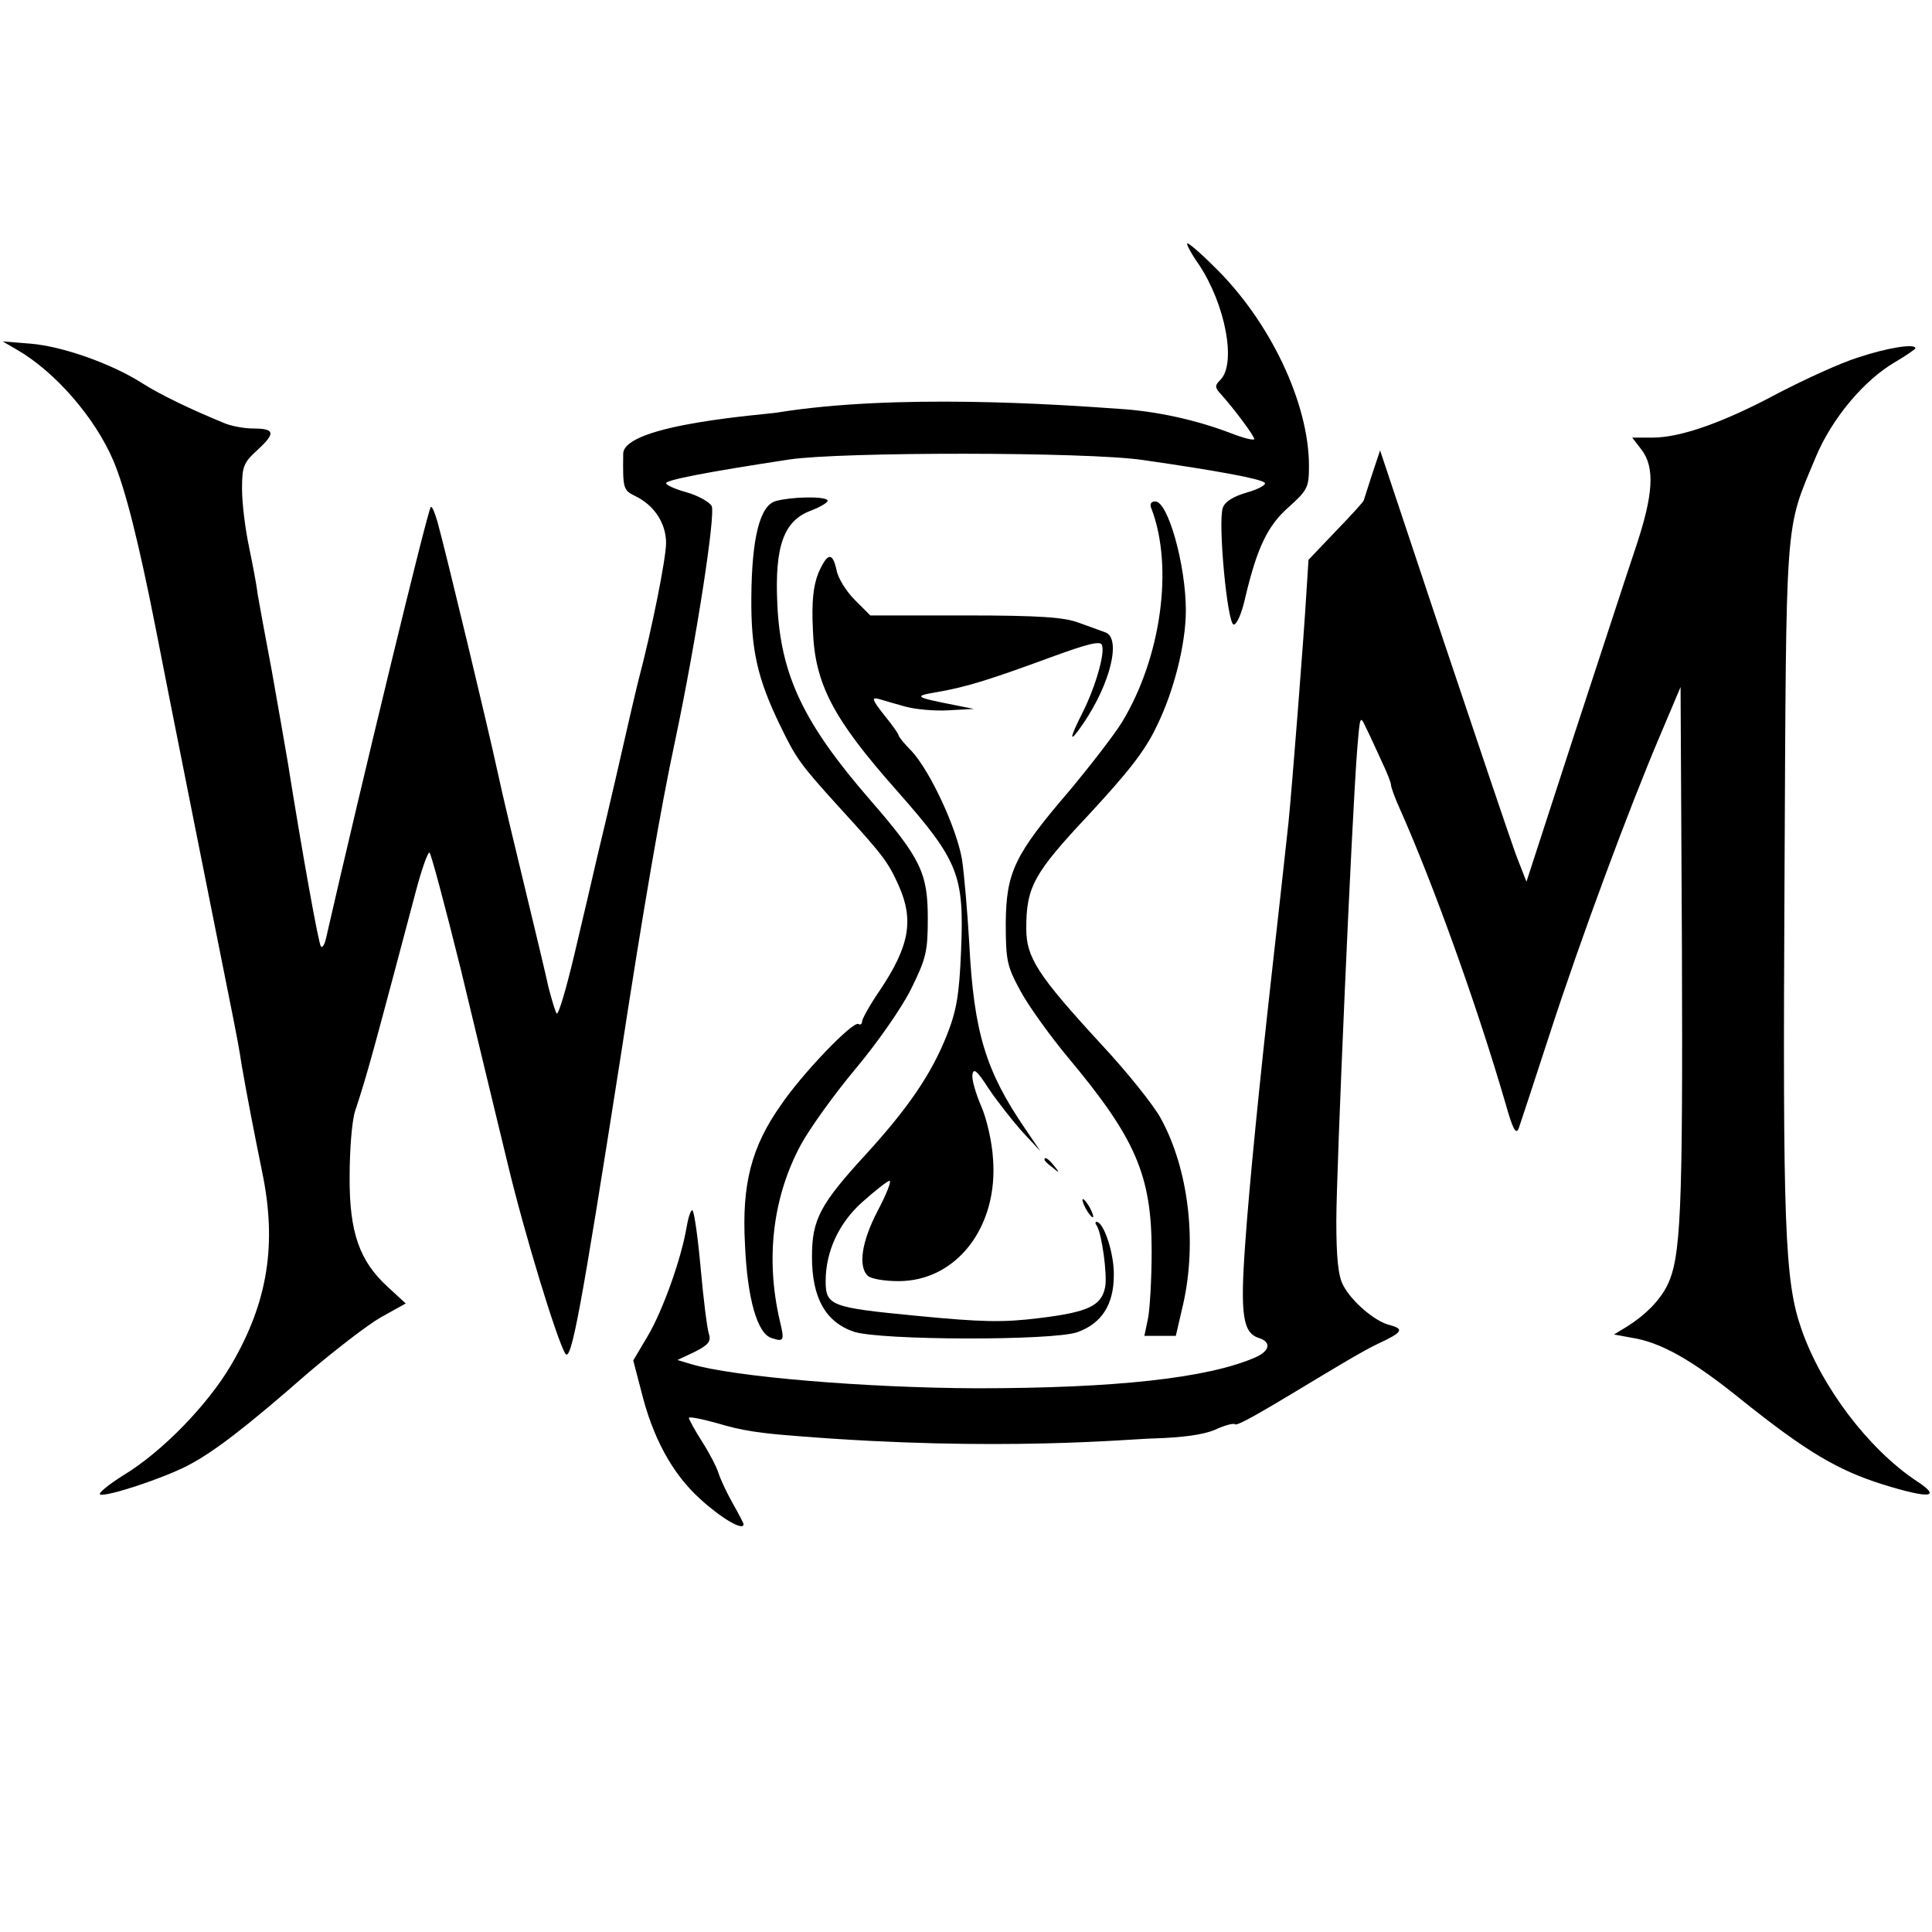 <svg version="1.0" xmlns="http://www.w3.org/2000/svg" width="500pt" height="500pt" viewBox="0 0 500 500" preserveAspectRatio="xMidYMid meet">
    <g transform="matrix(0.118, 0, 0, -0.118, -44.741, 545.136)" fill="#000" stroke="none" style="">
        <path d="M 2835 3723 C 2697 3733 2343 3757 2084 3715 C 2064 3711 1748 3690 1746 3625 C 1745 3548 1746 3545 1772 3532 C 1814 3512 1840 3472 1840 3429 C 1840 3396 1810 3244 1780 3130 C 1775 3111 1767 3075 1761 3050 C 1748 2993 1715 2848 1690 2745 C 1680 2701 1657 2603 1639 2527 C 1621 2451 1604 2393 1600 2397 C 1597 2401 1589 2428 1582 2455 C 1576 2483 1553 2579 1531 2670 C 1509 2761 1481 2877 1470 2929 C 1449 3026 1358 3405 1339 3474 C 1333 3495 1327 3510 1324 3508 C 1317 3501 1172 2902 1094 2561 C 1091 2548 1086 2540 1083 2544 C 1078 2549 1042 2749 1010 2950 C 1004 2986 988 3076 975 3150 C 961 3224 947 3300 944 3318 C 942 3337 933 3383 925 3422 C 917 3460 910 3516 910 3547 C 910 3597 913 3605 945 3634 C 984 3670 982 3680 934 3680 C 916 3680 888 3685 873 3691 C 795 3723 731 3754 690 3780 C 624 3822 517 3860 447 3866 L 385 3871 L 416 3853 C 501 3804 588 3703 628 3609 C 654 3547 683 3433 721 3240 C 732 3181 880 2439 892 2380 C 897 2355 905 2313 909 2285 C 922 2210 937 2134 954 2050 C 987 1892 967 1764 886 1626 C 835 1539 735 1436 651 1385 C 616 1363 593 1344 599 1342 C 614 1337 733 1376 790 1405 C 846 1434 916 1487 1054 1608 C 1113 1658 1185 1714 1215 1731 L 1269 1761 L 1231 1796 C 1168 1853 1145 1916 1146 2040 C 1146 2098 1151 2162 1158 2183 C 1171 2222 1183 2262 1199 2320 C 1217 2385 1270 2585 1292 2668 C 1304 2713 1317 2750 1321 2750 C 1324 2750 1355 2634 1390 2493 C 1424 2351 1470 2161 1492 2070 C 1530 1911 1601 1680 1619 1651 C 1632 1631 1653 1745 1740 2300 C 1790 2626 1829 2852 1860 2996 C 1906 3214 1949 3492 1940 3510 C 1935 3519 1910 3533 1885 3540 C 1860 3547 1840 3556 1840 3560 C 1840 3567 1926 3584 2110 3612 C 2223 3629 2761 3629 2885 3611 C 3045 3588 3144 3570 3153 3561 C 3157 3557 3140 3547 3115 3540 C 3084 3531 3066 3520 3061 3506 C 3050 3474 3071 3250 3085 3250 C 3092 3250 3103 3276 3110 3308 C 3136 3418 3159 3467 3206 3508 C 3247 3545 3250 3551 3250 3598 C 3250 3736 3164 3917 3041 4036 C 3011 4066 2985 4088 2983 4086 C 2981 4084 2992 4063 3009 4039 C 3067 3951 3091 3823 3056 3787 C 3043 3774 3043 3770 3058 3754 C 3085 3724 3130 3664 3130 3657 C 3130 3653 3106 3659 3078 3670 C 3002 3699 2915 3718 2835 3723 Z"></path>
        <path d="M 4455 3836 C 4416 3824 4338 3788 4280 3758 C 4159 3693 4065 3660 4003 3660 L 3959 3660 L 3979 3634 C 4009 3595 4006 3536 3966 3417 C 3947 3361 3886 3173 3829 3000 L 3727 2686 L 3704 2745 C 3692 2778 3620 2991 3544 3218 L 3406 3632 L 3388 3578 C 3379 3549 3370 3523 3370 3522 C 3370 3520 3343 3490 3309 3455 L 3249 3392 L 3244 3314 C 3239 3227 3213 2894 3205 2815 C 3197 2741 3180 2587 3169 2490 C 3141 2240 3119 2019 3110 1890 C 3099 1735 3105 1696 3141 1685 C 3168 1676 3164 1657 3133 1643 C 3028 1597 2825 1575 2520 1575 C 2278 1576 1988 1600 1895 1628 L 1865 1637 L 1903 1655 C 1933 1670 1939 1678 1934 1694 C 1930 1706 1922 1770 1916 1837 C 1910 1904 1902 1961 1898 1965 C 1895 1968 1889 1952 1885 1928 C 1873 1858 1833 1746 1800 1690 L 1768 1636 L 1785 1571 C 1810 1468 1853 1388 1915 1332 C 1961 1290 2010 1261 2010 1277 C 2010 1279 1999 1300 1986 1323 C 1973 1346 1959 1376 1955 1389 C 1951 1402 1935 1433 1919 1458 C 1903 1483 1890 1507 1890 1510 C 1890 1514 1927 1506 1971 1493 C 2025 1478 2078.165 1474.145 2130 1470 C 2568.985 1434.894 2858 1464 2910 1465 C 2973 1467 3018 1473 3044 1484 C 3065 1494 3085 1499 3088 1496 C 3097 1487 3332 1640 3400 1672 C 3456 1698 3460 1705 3426 1714 C 3394 1722 3343 1766 3325 1801 C 3314 1821 3310 1863 3310 1942 C 3310 2051 3344 2829 3356 2979 C 3362 3050 3362 3052 3375 3024 C 3383 3008 3398 2975 3409 2951 C 3421 2926 3430 2903 3430 2898 C 3430 2893 3439 2868 3451 2842 C 3524 2677 3618 2416 3681 2200 C 3697 2143 3704 2130 3710 2145 C 3714 2156 3745 2251 3779 2355 C 3847 2564 3952 2847 4021 3009 L 4065 3113 L 4068 2539 C 4070 1961 4066 1860 4035 1799 C 4018 1766 3987 1735 3947 1710 L 3919 1693 L 3957 1686 C 4022 1676 4091 1637 4202 1547 C 4341 1436 4410 1395 4509 1364 C 4612 1332 4639 1335 4582 1372 C 4477 1442 4374 1578 4330 1705 C 4293 1811 4289 1932 4293 2695 C 4297 3499 4293 3453 4361 3616 C 4396 3701 4467 3786 4536 3826 C 4560 3840 4580 3854 4580 3856 C 4580 3867 4518 3857 4455 3836 Z"></path>
        <path d="M 2081 3521 C 2046 3512 2028 3441 2027 3310 C 2026 3196 2040 3132 2090 3029 C 2125 2957 2132 2946 2220 2849 C 2317 2743 2327 2729 2350 2678 C 2384 2602 2374 2545 2309 2448 C 2287 2416 2270 2385 2270 2380 C 2270 2374 2266 2371 2262 2374 C 2250 2381 2139 2266 2091 2195 C 2027 2104 2006 2022 2013 1892 C 2018 1772 2040 1694 2072 1685 C 2099 1676 2100 1680 2089 1725 C 2058 1860 2074 1994 2135 2108 C 2155 2145 2209 2220 2255 2275 C 2302 2331 2356 2408 2377 2450 C 2410 2517 2414 2532 2414 2605 C 2414 2705 2399 2737 2287 2866 C 2142 3033 2091 3139 2084 3295 C 2078 3422 2098 3478 2158 3500 C 2181 3509 2197 3519 2194 3523 C 2185 3532 2114 3530 2081 3521 Z"></path>
        <path d="M2905 3503 c48 -127 21 -325 -65 -467 -18 -29 -70 -96 -115 -150
-121 -141 -139 -179 -140 -291 0 -83 3 -95 33 -150 18 -33 65 -98 104 -145
148 -177 183 -258 183 -425 0 -60 -4 -127 -8 -147 l-8 -38 35 0 34 0 16 69
c31 137 12 297 -49 408 -15 28 -74 102 -132 164 -138 150 -163 189 -163 252 0
92 16 121 138 251 85 92 122 138 148 193 38 77 64 181 64 254 0 99 -39 239
-67 239 -10 0 -13 -6 -8 -17z"></path>
        <path d="M 2174 3363 C 2163 3335 2159 3301 2162 3239 C 2166 3120 2206 3044 2345 2887 C 2482 2732 2494 2701 2487 2535 C 2483 2437 2477 2403 2456 2350 C 2422 2264 2371 2190 2280 2090 C 2177 1978 2160 1945 2160 1863 C 2160 1773 2190 1720 2252 1699 C 2310 1680 2687 1679 2742 1698 C 2795 1717 2822 1758 2822 1823 C 2823 1870 2800 1940 2784 1940 C 2781 1940 2781 1936 2785 1931 C 2796 1912 2808 1824 2803 1797 C 2795 1756 2766 1742 2659 1729 C 2579 1719 2533 1720 2389 1734 C 2202 1752 2190 1756 2190 1810 C 2190 1875 2219 1938 2271 1984 C 2299 2009 2326 2030 2330 2030 C 2335 2030 2323 2000 2304 1964 C 2269 1897 2261 1843 2282 1822 C 2289 1815 2319 1810 2350 1810 C 2477 1810 2569 1929 2557 2079 C 2555 2115 2543 2167 2531 2194 C 2519 2222 2510 2253 2512 2263 C 2514 2278 2522 2272 2547 2233 C 2565 2206 2598 2164 2620 2139 L 2661 2095 L 2627 2145 C 2541 2271 2515 2356 2505 2550 C 2501 2619 2494 2702 2489 2735 C 2477 2804 2420 2927 2379 2972 C 2363 2988 2350 3004 2350 3007 C 2350 3010 2336 3030 2318 3052 C 2292 3085 2290 3091 2306 3087 C 2316 3084 2343 3076 2365 3070 C 2387 3064 2430 3060 2460 3062 L 2515 3065 L 2475 3073 C 2383 3091 2382 3093 2435 3102 C 2498 3113 2547 3128 2683 3178 C 2765 3208 2793 3215 2796 3205 C 2803 3187 2782 3114 2754 3058 C 2723 2997 2723 2986 2755 3033 C 2815 3121 2839 3221 2803 3233 C 2793 3237 2767 3246 2745 3254 C 2714 3266 2659 3270 2497 3270 L 2288 3270 L 2254 3304 C 2235 3323 2217 3352 2214 3369 C 2205 3410 2194 3408 2174 3363 Z"></path>
        <path d="M2670 2076 c0 -2 8 -10 18 -17 15 -13 16 -12 3 4 -13 16 -21 21 -21
13z"></path>
        <path d="M2760 1970 c6 -11 13 -20 16 -20 2 0 0 9 -6 20 -6 11 -13 20 -16 20
-2 0 0 -9 6 -20z"></path>
    </g>
</svg>